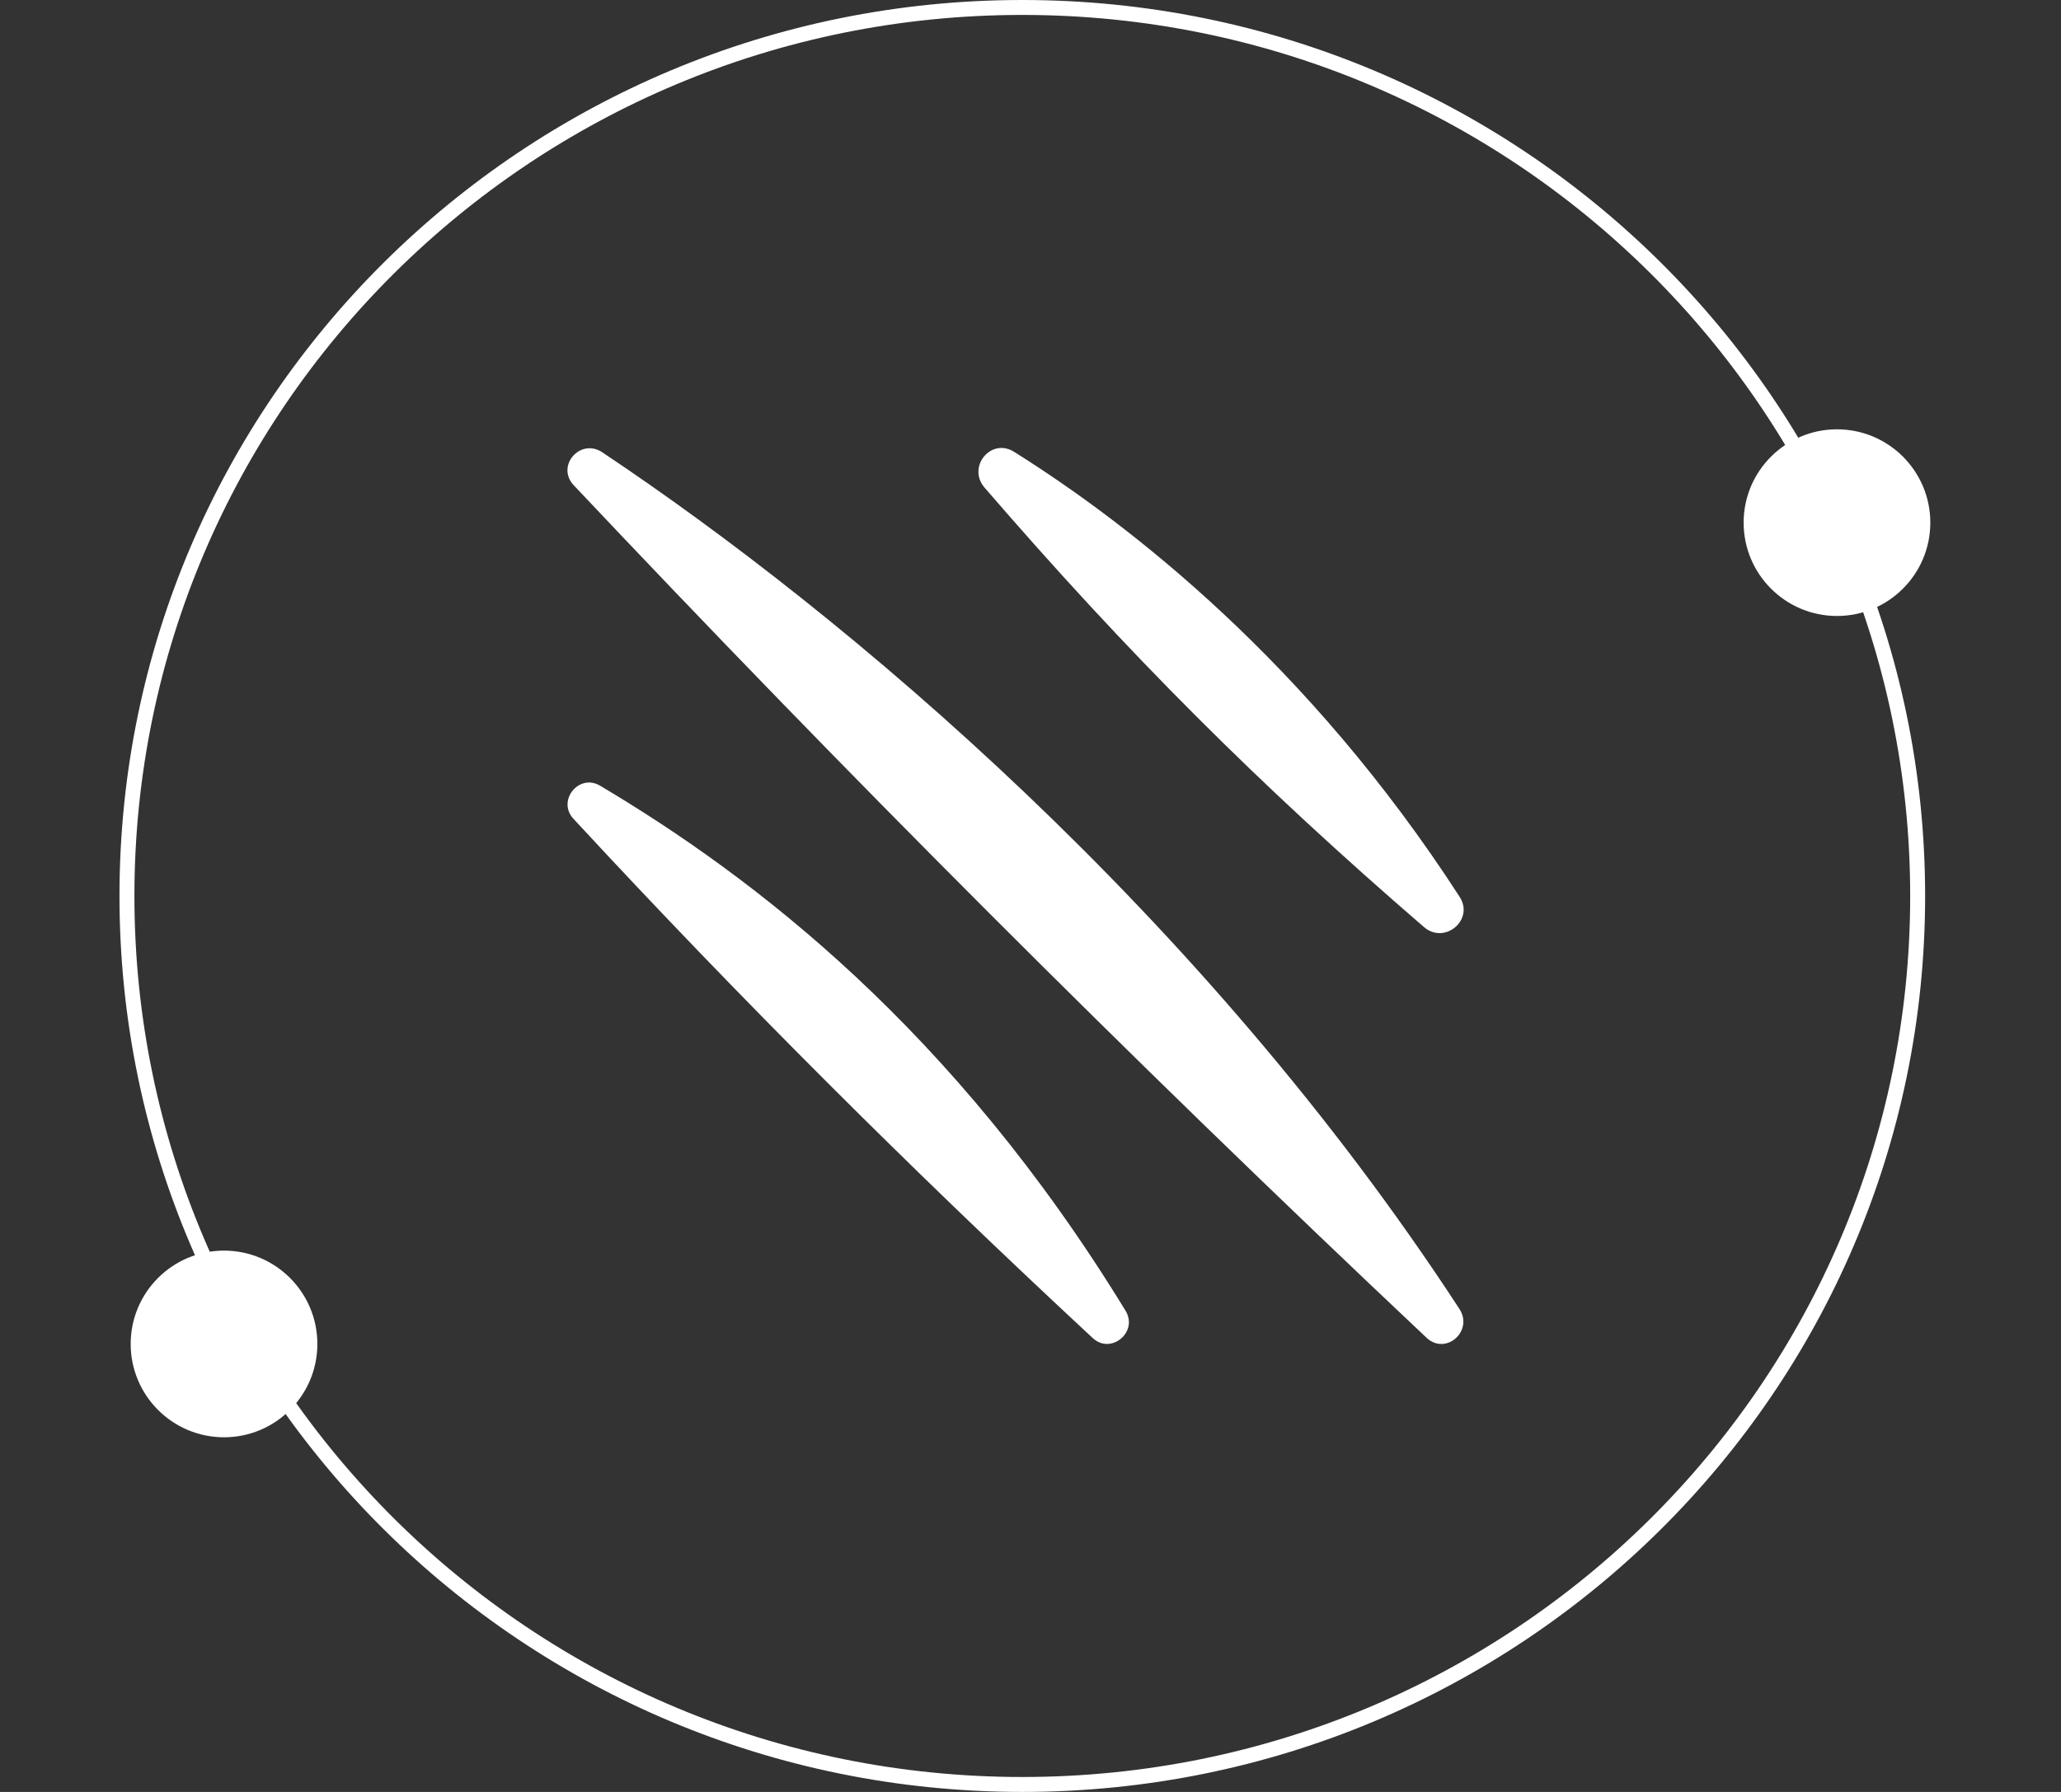 <svg width="138" height="120" viewBox="0 0 138 120" fill="none" xmlns="http://www.w3.org/2000/svg">
<rect x="0" y="0" width="138" height="120" fill="#333333" stroke="none"/>
<g clip-path="url(#clip0_73_45)">
<path d="M97.718 87.653C98.685 89.135 96.803 90.797 95.515 89.582C75.488 70.71 56.478 51.645 38.415 32.495C37.203 31.207 38.855 29.308 40.328 30.29C56.75 41.25 80.5 61.25 97.718 87.653ZM95.343 62.08C96.73 63.278 98.73 61.6 97.735 60.06C87.603 44.383 75.583 35.072 67.898 30.255C66.353 29.285 64.733 31.275 65.925 32.655C75.5 43.75 84.25 52.5 95.343 62.08ZM40.18 52.615C38.765 51.775 37.275 53.62 38.393 54.828C49.478 66.81 61.088 78.392 73.17 89.608C74.39 90.74 76.233 89.198 75.365 87.778C63.853 68.94 50.5 58.75 40.18 52.615Z" fill="white"/>
</g>
<path d="M123 41.25C119.55 41.25 116.75 38.45 116.75 35C116.75 31.55 119.55 28.75 123 28.75C126.45 28.75 129.25 31.55 129.25 35C129.25 38.45 126.45 41.25 123 41.25Z" fill="white"/>
<path d="M15 96.25C11.55 96.25 8.75 93.45 8.75 90C8.75 86.55 11.55 83.75 15 83.75C18.45 83.75 21.25 86.55 21.25 90C21.25 93.45 18.45 96.25 15 96.25Z" fill="white"/>
<path d="M128.402 60C128.402 92.857 101.565 119.5 68.451 119.5C35.337 119.5 8.5 92.857 8.5 60C8.5 27.143 35.337 0.5 68.451 0.5C101.565 0.5 128.402 27.143 128.402 60Z" stroke="white"/>
<defs>
<clipPath id="clip0_73_45">
<rect width="60" height="60" fill="white" transform="translate(38 30)"/>
</clipPath>
</defs>
</svg>
